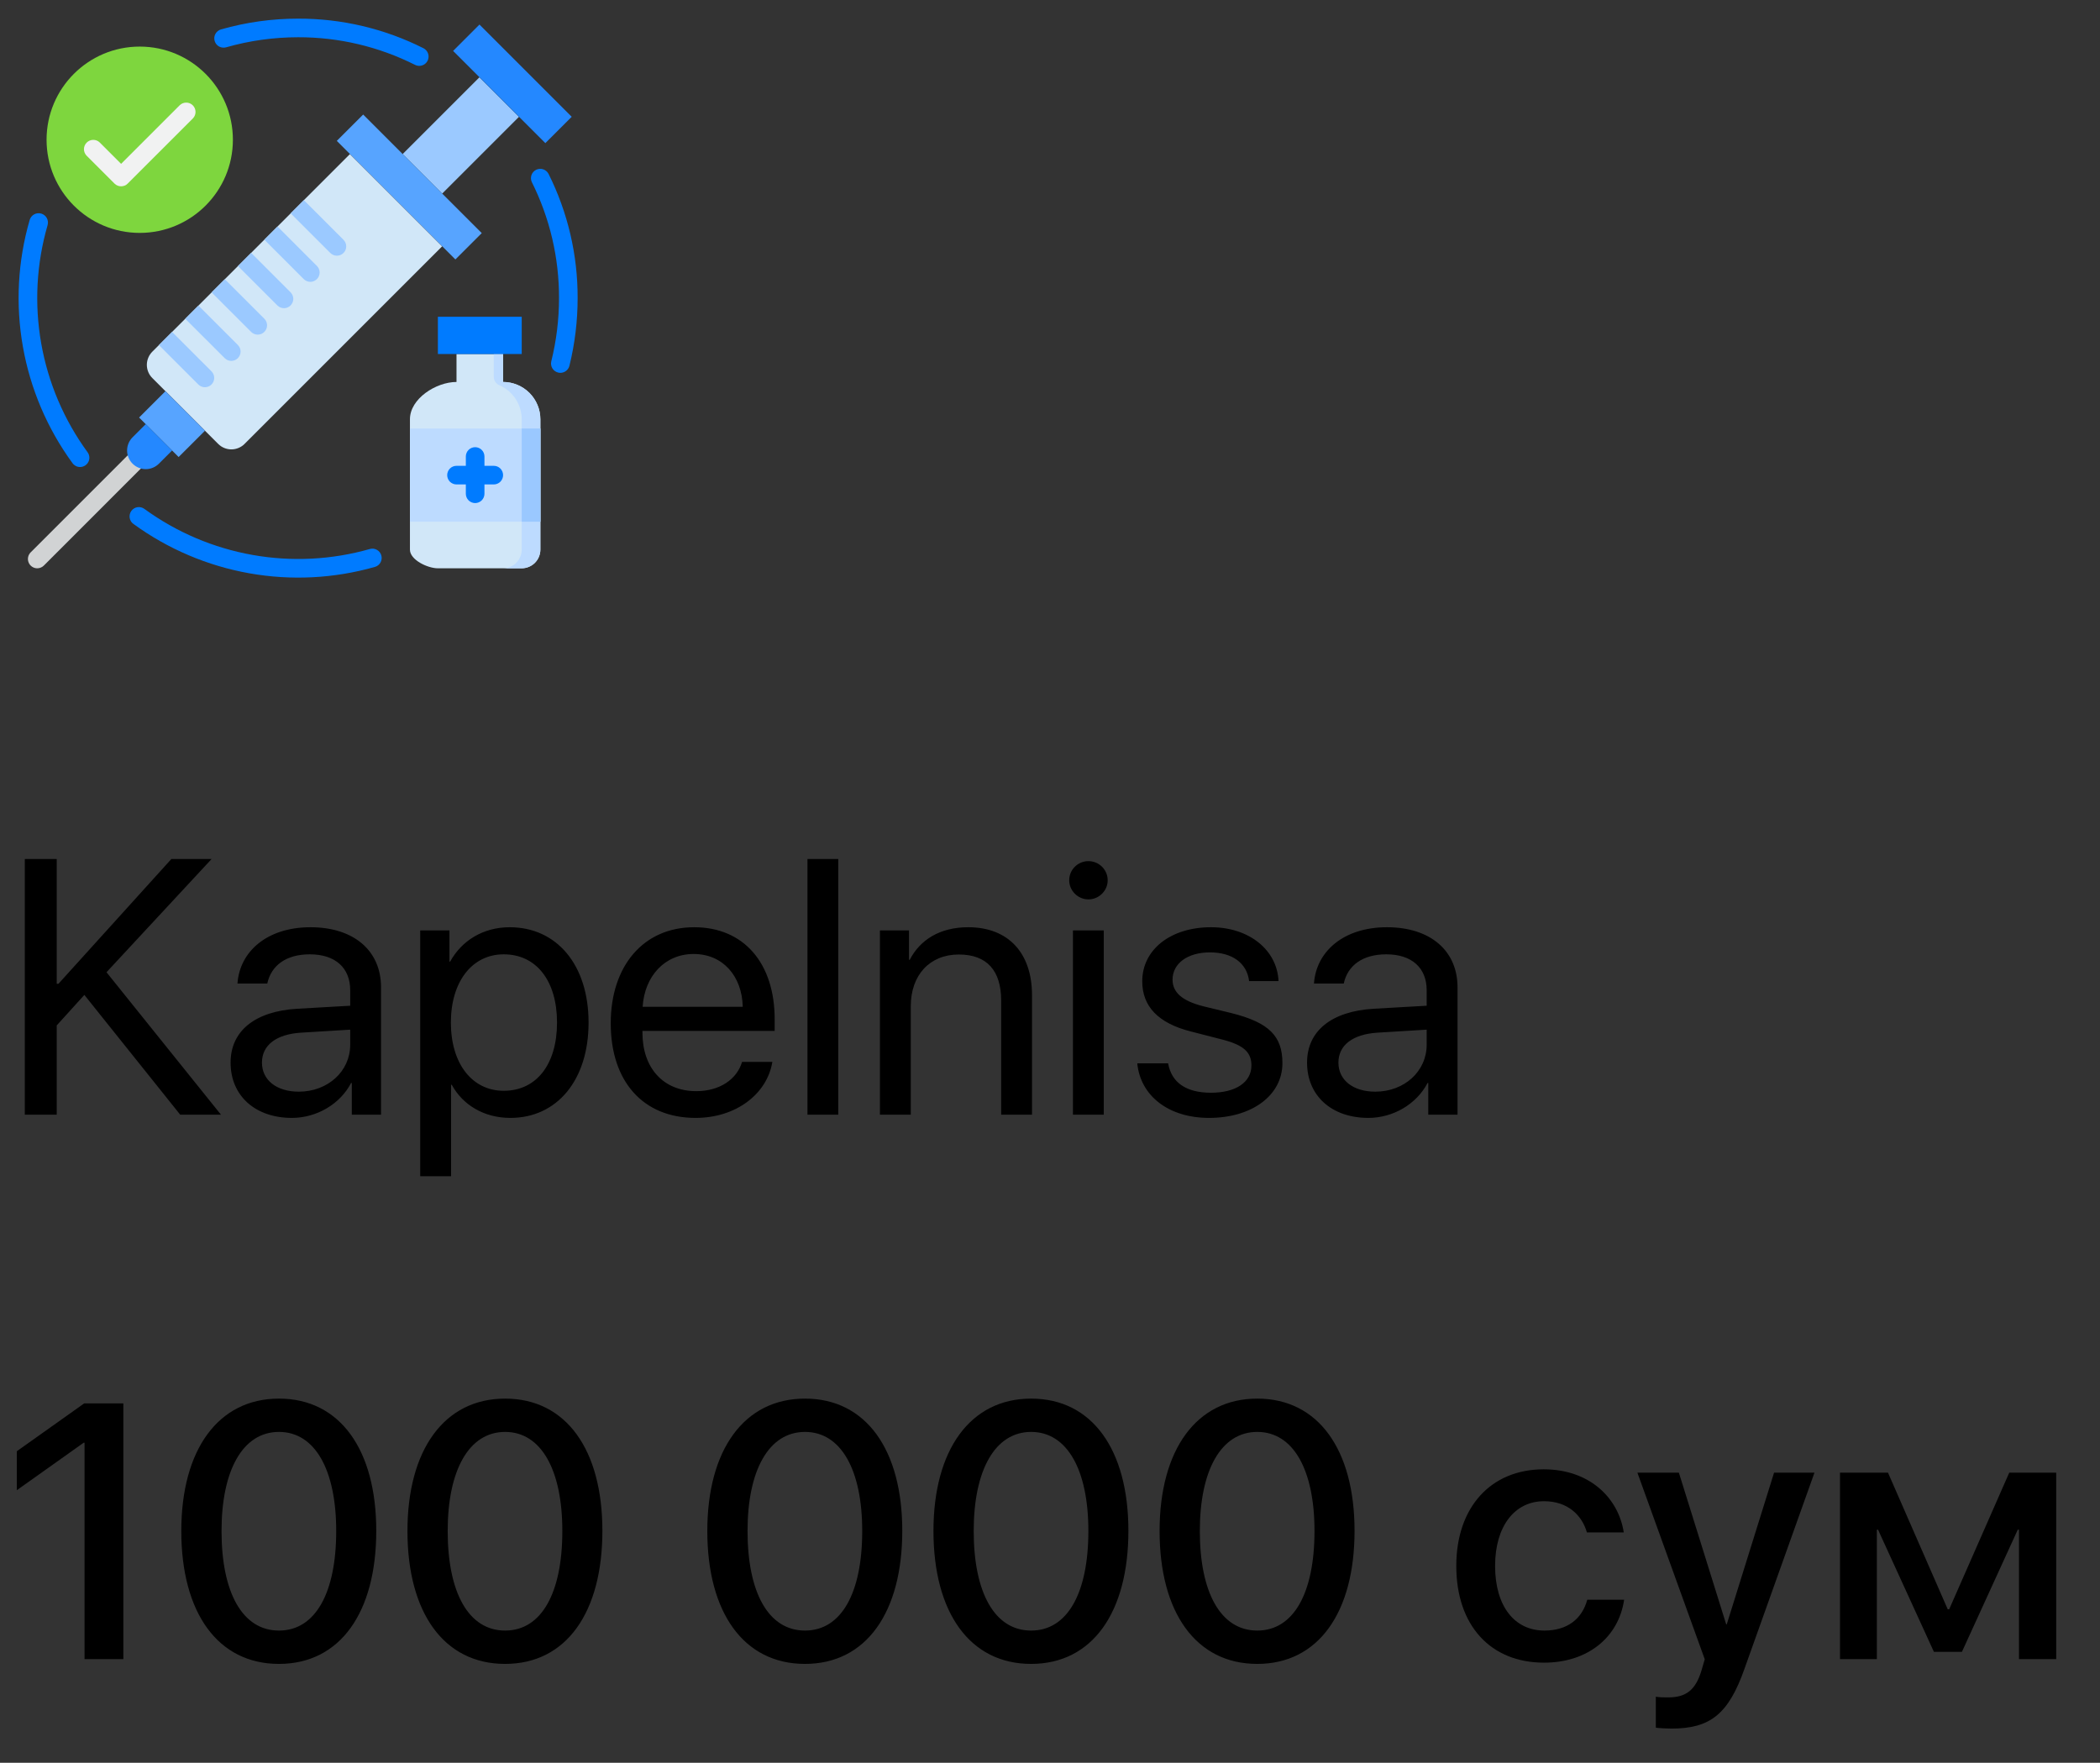 <svg width="81" height="68" viewBox="0 0 81 68" fill="none" xmlns="http://www.w3.org/2000/svg">
<rect x="0" y="0" width="81" height="68" fill="#333333" stroke="none"/>
<g clip-path="url(#clip0_430_1830)">
<path d="M5.39 8.984C7.374 8.984 8.983 7.375 8.983 5.391C8.983 3.406 7.374 1.797 5.39 1.797C3.405 1.797 1.796 3.406 1.796 5.391C1.796 7.375 3.405 8.984 5.39 8.984Z" fill="#7ED63E"/>
<path d="M17.055 9.502L15.359 11.198L9.433 17.124C9.366 17.191 9.287 17.244 9.199 17.28C9.112 17.316 9.019 17.335 8.924 17.335C8.83 17.335 8.736 17.316 8.649 17.28C8.562 17.244 8.482 17.191 8.416 17.124L7.909 16.617V16.614L6.385 15.09H6.382L5.875 14.583C5.808 14.517 5.755 14.437 5.719 14.35C5.683 14.263 5.664 14.169 5.664 14.075C5.664 13.98 5.683 13.887 5.719 13.8C5.755 13.712 5.808 13.633 5.875 13.566L13.497 5.944L17.055 9.502Z" fill="#D1E7F8"/>
<path d="M5.365 16.106L6.381 15.09L7.906 16.615L6.89 17.63L5.365 16.106Z" fill="#57A4FF"/>
<path d="M6.381 15.09L6.382 15.09L7.906 16.614L7.905 16.615L6.381 15.09ZM15.53 5.944L18.492 2.982L20.017 4.507L17.055 7.468L15.53 5.944Z" fill="#9BC9FF"/>
<path d="M17.477 1.964L18.494 2.98L20.019 4.505L21.035 5.521L22.052 4.505L18.494 0.947L17.477 1.964Z" fill="#2488FF"/>
<path d="M12.991 5.434L17.565 10.008L18.582 8.992L15.532 5.943L14.008 4.418L12.991 5.434Z" fill="#57A4FF"/>
<path d="M19.405 14.734V13.656H17.608V14.734C16.818 14.734 15.812 15.381 15.812 16.172V21.203C15.812 21.598 16.494 21.922 16.89 21.922H20.124C20.314 21.921 20.497 21.845 20.632 21.711C20.766 21.576 20.842 21.393 20.843 21.203V16.172C20.842 15.791 20.69 15.426 20.421 15.156C20.151 14.887 19.786 14.735 19.405 14.734Z" fill="#D1E7F8"/>
<path d="M19.405 14.734V13.656H19.046V14.534C19.046 14.603 19.066 14.671 19.104 14.729C19.142 14.787 19.196 14.832 19.26 14.86C19.516 14.971 19.734 15.154 19.887 15.387C20.041 15.62 20.123 15.893 20.124 16.172V21.203C20.123 21.393 20.047 21.576 19.913 21.711C19.778 21.845 19.596 21.921 19.405 21.922H20.124C20.314 21.921 20.497 21.845 20.632 21.711C20.766 21.576 20.842 21.393 20.843 21.203V16.172C20.842 15.791 20.69 15.426 20.421 15.156C20.151 14.887 19.786 14.735 19.405 14.734Z" fill="#BDDBFF"/>
<path d="M16.89 12.219H20.124V13.656H16.89V12.219Z" fill="#007BFF"/>
<path d="M15.812 16.531H20.843V20.125H15.812V16.531Z" fill="#BDDBFF"/>
<path d="M20.124 16.531H20.843V20.125H20.124V16.531Z" fill="#9AC8FF"/>
<path d="M19.046 17.969H18.686V17.609C18.686 17.514 18.649 17.422 18.581 17.355C18.514 17.288 18.422 17.25 18.327 17.25C18.232 17.25 18.14 17.288 18.073 17.355C18.006 17.422 17.968 17.514 17.968 17.609V17.969H17.608C17.513 17.969 17.422 18.006 17.354 18.074C17.287 18.141 17.249 18.233 17.249 18.328C17.249 18.423 17.287 18.515 17.354 18.582C17.422 18.649 17.513 18.687 17.608 18.687H17.968V19.047C17.968 19.142 18.006 19.233 18.073 19.301C18.14 19.368 18.232 19.406 18.327 19.406C18.422 19.406 18.514 19.368 18.581 19.301C18.649 19.233 18.686 19.142 18.686 19.047V18.687H19.046C19.141 18.687 19.233 18.649 19.3 18.582C19.367 18.515 19.405 18.423 19.405 18.328C19.405 18.233 19.367 18.141 19.3 18.074C19.233 18.006 19.141 17.969 19.046 17.969Z" fill="#007BFF"/>
<path d="M1.436 21.922C1.365 21.922 1.296 21.901 1.237 21.861C1.178 21.822 1.132 21.766 1.105 21.7C1.077 21.634 1.07 21.562 1.084 21.492C1.098 21.423 1.132 21.359 1.182 21.308L5.218 17.272C5.252 17.239 5.291 17.212 5.335 17.194C5.378 17.176 5.425 17.167 5.472 17.167C5.52 17.167 5.566 17.176 5.61 17.194C5.654 17.212 5.693 17.239 5.726 17.272C5.76 17.306 5.786 17.345 5.804 17.389C5.822 17.433 5.832 17.479 5.832 17.527C5.832 17.574 5.822 17.62 5.804 17.664C5.786 17.708 5.76 17.747 5.726 17.781L1.691 21.817C1.623 21.884 1.532 21.922 1.436 21.922Z" fill="#D1D3D4"/>
<path d="M7.654 14.836C7.722 14.902 7.812 14.938 7.907 14.937C8.001 14.936 8.091 14.899 8.158 14.832C8.224 14.765 8.262 14.675 8.263 14.581C8.264 14.487 8.227 14.396 8.162 14.328L6.637 12.803L6.129 13.312L7.654 14.836ZM8.671 13.82C8.739 13.886 8.829 13.922 8.924 13.921C9.018 13.92 9.108 13.882 9.175 13.816C9.241 13.749 9.279 13.659 9.28 13.565C9.281 13.47 9.244 13.38 9.179 13.312L7.654 11.787L7.146 12.296L8.671 13.82ZM9.687 12.803C9.72 12.837 9.76 12.863 9.804 12.881C9.847 12.899 9.894 12.909 9.941 12.909C9.988 12.909 10.035 12.899 10.079 12.881C10.122 12.863 10.162 12.837 10.195 12.803C10.229 12.77 10.255 12.73 10.273 12.687C10.291 12.643 10.301 12.597 10.301 12.549C10.301 12.502 10.291 12.456 10.274 12.412C10.255 12.368 10.229 12.329 10.196 12.295L8.671 10.771L8.163 11.279L9.687 12.803ZM10.704 11.787C10.772 11.853 10.862 11.889 10.957 11.888C11.051 11.887 11.141 11.849 11.207 11.783C11.274 11.716 11.312 11.626 11.313 11.532C11.313 11.437 11.277 11.347 11.211 11.279L9.687 9.754L9.179 10.262L10.704 11.787ZM11.72 10.771C11.788 10.836 11.879 10.872 11.973 10.872C12.067 10.871 12.157 10.833 12.224 10.766C12.29 10.7 12.328 10.61 12.329 10.515C12.33 10.421 12.294 10.33 12.228 10.263L10.704 8.738L10.196 9.246L11.72 10.771ZM12.736 9.754C12.77 9.788 12.809 9.816 12.853 9.835C12.897 9.853 12.944 9.863 12.992 9.864C13.04 9.864 13.087 9.855 13.131 9.837C13.175 9.819 13.215 9.792 13.249 9.759C13.283 9.725 13.309 9.685 13.328 9.64C13.346 9.596 13.355 9.549 13.354 9.501C13.354 9.454 13.344 9.406 13.325 9.363C13.306 9.319 13.279 9.279 13.245 9.246L11.72 7.721L11.211 8.23L12.736 9.754Z" fill="#9BC9FF"/>
<path d="M4.417 7.082C4.485 7.15 4.576 7.187 4.671 7.187C4.767 7.187 4.858 7.15 4.925 7.082L7.441 4.567C7.507 4.499 7.543 4.408 7.542 4.314C7.541 4.22 7.503 4.129 7.437 4.063C7.37 3.996 7.28 3.958 7.186 3.958C7.091 3.957 7.001 3.993 6.933 4.058L4.671 6.32L3.847 5.496C3.78 5.43 3.689 5.394 3.595 5.395C3.5 5.396 3.41 5.434 3.344 5.5C3.277 5.567 3.239 5.657 3.238 5.751C3.237 5.846 3.274 5.936 3.339 6.004L4.417 7.082Z" fill="#F1F2F2"/>
<path d="M8.723 1.825C9.626 1.567 10.56 1.437 11.499 1.437C13.066 1.433 14.611 1.798 16.01 2.503C16.095 2.546 16.194 2.553 16.284 2.523C16.375 2.493 16.45 2.428 16.493 2.343C16.535 2.258 16.543 2.159 16.513 2.069C16.483 1.978 16.418 1.903 16.333 1.86C14.834 1.105 13.178 0.714 11.499 0.719C10.493 0.718 9.492 0.858 8.525 1.134C8.434 1.16 8.356 1.222 8.31 1.305C8.264 1.389 8.252 1.487 8.279 1.578C8.305 1.67 8.366 1.748 8.45 1.794C8.533 1.84 8.631 1.851 8.723 1.825ZM3.09 18.015C3.156 18.015 3.221 17.996 3.277 17.961C3.333 17.926 3.379 17.877 3.409 17.817C3.438 17.758 3.451 17.692 3.446 17.626C3.44 17.56 3.416 17.497 3.377 17.444C2.468 16.199 1.856 14.762 1.589 13.243C1.322 11.725 1.406 10.166 1.836 8.685C1.862 8.593 1.851 8.495 1.806 8.411C1.76 8.328 1.682 8.266 1.591 8.239C1.499 8.213 1.401 8.223 1.317 8.269C1.234 8.315 1.172 8.393 1.145 8.484C0.685 10.071 0.595 11.742 0.882 13.368C1.168 14.995 1.824 16.535 2.798 17.868C2.832 17.914 2.876 17.951 2.926 17.977C2.977 18.002 3.033 18.016 3.09 18.015ZM14.269 21.177C12.797 21.596 11.25 21.675 9.744 21.407C8.237 21.14 6.812 20.534 5.574 19.634C5.536 19.605 5.493 19.584 5.446 19.572C5.4 19.56 5.352 19.557 5.305 19.564C5.257 19.571 5.212 19.587 5.171 19.612C5.13 19.637 5.094 19.669 5.066 19.708C5.038 19.747 5.018 19.79 5.007 19.837C4.996 19.884 4.994 19.932 5.002 19.979C5.01 20.026 5.027 20.071 5.052 20.112C5.078 20.152 5.111 20.187 5.151 20.214C6.476 21.178 8.004 21.828 9.618 22.115C11.232 22.401 12.889 22.317 14.466 21.867C14.556 21.84 14.633 21.779 14.678 21.696C14.723 21.613 14.734 21.515 14.708 21.425C14.682 21.334 14.622 21.257 14.539 21.21C14.457 21.164 14.36 21.152 14.269 21.177ZM22.28 11.5C22.28 12.379 22.174 13.255 21.964 14.109C21.945 14.187 21.899 14.255 21.837 14.305C21.773 14.354 21.696 14.382 21.616 14.382C21.585 14.382 21.555 14.379 21.526 14.371C21.434 14.348 21.355 14.289 21.305 14.208C21.256 14.126 21.241 14.029 21.264 13.937C21.462 13.139 21.562 12.321 21.562 11.5C21.567 9.946 21.207 8.412 20.512 7.022C20.473 6.937 20.469 6.841 20.5 6.752C20.531 6.664 20.595 6.592 20.679 6.55C20.763 6.509 20.859 6.501 20.948 6.53C21.037 6.558 21.111 6.62 21.156 6.702C21.901 8.192 22.286 9.835 22.28 11.5Z" fill="#007BFF"/>
<path d="M6.13 17.886L6.638 17.378L5.621 16.361L5.113 16.869C5.046 16.936 4.993 17.015 4.957 17.103C4.921 17.19 4.902 17.283 4.902 17.378C4.902 17.472 4.921 17.566 4.957 17.653C4.993 17.74 5.046 17.819 5.113 17.886C5.248 18.021 5.431 18.097 5.621 18.097C5.716 18.097 5.809 18.078 5.896 18.042C5.984 18.006 6.063 17.953 6.13 17.886Z" fill="#2488FF"/>
</g>
<path d="M2.188 43H0.957V33.136H2.188V37.948H2.256L6.61 33.136H8.162L4.108 37.504L8.524 43H6.952L3.254 38.379L2.188 39.555V43ZM11.525 42.111C12.646 42.111 13.508 41.325 13.508 40.3V39.719L11.607 39.835C10.65 39.897 10.104 40.32 10.104 40.99C10.104 41.667 10.671 42.111 11.525 42.111ZM11.259 43.123C9.844 43.123 8.894 42.269 8.894 40.99C8.894 39.773 9.83 39.008 11.471 38.912L13.508 38.796V38.201C13.508 37.333 12.934 36.813 11.949 36.813C11.033 36.813 10.459 37.244 10.309 37.941H9.16C9.242 36.711 10.295 35.768 11.977 35.768C13.645 35.768 14.697 36.67 14.697 38.085V43H13.569V41.776H13.542C13.118 42.59 12.216 43.123 11.259 43.123ZM19.66 35.768C21.472 35.768 22.702 37.217 22.702 39.445C22.702 41.674 21.479 43.123 19.688 43.123C18.669 43.123 17.849 42.624 17.425 41.845H17.398V45.372H16.208V35.891H17.336V37.094H17.363C17.801 36.294 18.628 35.768 19.66 35.768ZM19.428 42.077C20.692 42.077 21.485 41.059 21.485 39.445C21.485 37.839 20.692 36.813 19.428 36.813C18.211 36.813 17.391 37.866 17.391 39.445C17.391 41.031 18.211 42.077 19.428 42.077ZM26.756 36.8C25.642 36.8 24.862 37.654 24.787 38.837H28.649C28.622 37.648 27.877 36.8 26.756 36.8ZM28.622 40.963H29.791C29.586 42.207 28.383 43.123 26.831 43.123C24.794 43.123 23.557 41.708 23.557 39.473C23.557 37.265 24.814 35.768 26.776 35.768C28.697 35.768 29.88 37.162 29.88 39.315V39.767H24.78V39.835C24.78 41.195 25.58 42.091 26.858 42.091C27.761 42.091 28.424 41.633 28.622 40.963ZM31.145 43V33.136H32.334V43H31.145ZM33.94 43V35.891H35.062V37.025H35.089C35.485 36.26 36.244 35.768 37.345 35.768C38.903 35.768 39.806 36.773 39.806 38.386V43H38.616V38.598C38.616 37.449 38.076 36.82 36.982 36.82C35.861 36.82 35.13 37.613 35.13 38.816V43H33.94ZM41.385 43V35.891H42.574V43H41.385ZM41.98 34.694C41.576 34.694 41.241 34.359 41.241 33.956C41.241 33.546 41.576 33.218 41.98 33.218C42.39 33.218 42.725 33.546 42.725 33.956C42.725 34.359 42.39 34.694 41.98 34.694ZM44.058 37.852C44.058 36.636 45.145 35.768 46.71 35.768C48.18 35.768 49.26 36.643 49.315 37.846H48.18C48.098 37.162 47.544 36.738 46.669 36.738C45.801 36.738 45.227 37.169 45.227 37.791C45.227 38.283 45.602 38.611 46.409 38.816L47.51 39.083C48.945 39.445 49.465 39.965 49.465 41.011C49.465 42.248 48.296 43.123 46.635 43.123C45.076 43.123 43.989 42.275 43.866 41.018H45.056C45.185 41.756 45.746 42.152 46.71 42.152C47.674 42.152 48.269 41.742 48.269 41.1C48.269 40.594 47.975 40.32 47.175 40.108L45.924 39.787C44.673 39.466 44.058 38.823 44.058 37.852ZM53.047 42.111C54.168 42.111 55.029 41.325 55.029 40.3V39.719L53.129 39.835C52.172 39.897 51.625 40.32 51.625 40.99C51.625 41.667 52.192 42.111 53.047 42.111ZM52.78 43.123C51.365 43.123 50.415 42.269 50.415 40.99C50.415 39.773 51.352 39.008 52.992 38.912L55.029 38.796V38.201C55.029 37.333 54.455 36.813 53.471 36.813C52.555 36.813 51.98 37.244 51.83 37.941H50.682C50.764 36.711 51.816 35.768 53.498 35.768C55.166 35.768 56.219 36.67 56.219 38.085V43H55.091V41.776H55.063C54.64 42.59 53.737 43.123 52.78 43.123Z" fill="black"/>
<path d="M3.261 64V55.653H3.227L0.649 57.485V55.981L3.247 54.136H4.758V64H3.261ZM10.76 64.185C8.395 64.185 6.993 62.202 6.993 59.058C6.993 55.934 8.408 53.951 10.76 53.951C13.118 53.951 14.513 55.927 14.513 59.051C14.513 62.195 13.125 64.185 10.76 64.185ZM10.76 62.899C12.168 62.899 12.968 61.443 12.968 59.058C12.968 56.706 12.154 55.236 10.76 55.236C9.365 55.236 8.545 56.713 8.545 59.058C8.545 61.437 9.352 62.899 10.76 62.899ZM19.482 64.185C17.117 64.185 15.716 62.202 15.716 59.058C15.716 55.934 17.131 53.951 19.482 53.951C21.841 53.951 23.235 55.927 23.235 59.051C23.235 62.195 21.848 64.185 19.482 64.185ZM19.482 62.899C20.891 62.899 21.69 61.443 21.69 59.058C21.69 56.706 20.877 55.236 19.482 55.236C18.088 55.236 17.268 56.713 17.268 59.058C17.268 61.437 18.074 62.899 19.482 62.899ZM31.049 64.185C28.684 64.185 27.282 62.202 27.282 59.058C27.282 55.934 28.697 53.951 31.049 53.951C33.407 53.951 34.802 55.927 34.802 59.051C34.802 62.195 33.414 64.185 31.049 64.185ZM31.049 62.899C32.457 62.899 33.257 61.443 33.257 59.058C33.257 56.706 32.443 55.236 31.049 55.236C29.654 55.236 28.834 56.713 28.834 59.058C28.834 61.437 29.641 62.899 31.049 62.899ZM39.772 64.185C37.406 64.185 36.005 62.202 36.005 59.058C36.005 55.934 37.42 53.951 39.772 53.951C42.13 53.951 43.524 55.927 43.524 59.051C43.524 62.195 42.137 64.185 39.772 64.185ZM39.772 62.899C41.18 62.899 41.98 61.443 41.98 59.058C41.98 56.706 41.166 55.236 39.772 55.236C38.377 55.236 37.557 56.713 37.557 59.058C37.557 61.437 38.363 62.899 39.772 62.899ZM48.494 64.185C46.129 64.185 44.727 62.202 44.727 59.058C44.727 55.934 46.143 53.951 48.494 53.951C50.852 53.951 52.247 55.927 52.247 59.051C52.247 62.195 50.859 64.185 48.494 64.185ZM48.494 62.899C49.902 62.899 50.702 61.443 50.702 59.058C50.702 56.706 49.889 55.236 48.494 55.236C47.1 55.236 46.279 56.713 46.279 59.058C46.279 61.437 47.086 62.899 48.494 62.899ZM62.631 59.112H61.209C61.018 58.449 60.471 57.909 59.555 57.909C58.413 57.909 57.668 58.887 57.668 60.404C57.668 61.963 58.42 62.899 59.568 62.899C60.443 62.899 61.018 62.462 61.223 61.71H62.645C62.433 63.152 61.25 64.137 59.555 64.137C57.497 64.137 56.171 62.708 56.171 60.404C56.171 58.148 57.497 56.679 59.541 56.679C61.318 56.679 62.426 57.786 62.631 59.112ZM64.47 66.68C64.353 66.68 63.977 66.666 63.868 66.645V65.449C63.977 65.477 64.224 65.477 64.347 65.477C65.037 65.477 65.399 65.189 65.625 64.451C65.625 64.438 65.755 64.014 65.755 64.007L63.157 56.809H64.757L66.582 62.66H66.603L68.428 56.809H69.986L67.286 64.376C66.671 66.119 65.967 66.68 64.47 66.68ZM72.393 64H70.971V56.809H72.823L75.127 62.079H75.182L77.499 56.809H79.311V64H77.875V59.01H77.827L75.674 63.72H74.594L72.44 59.01H72.393V64Z" fill="black"/>
<defs>
<clipPath id="clip0_430_1830">
<rect width="23" height="23" fill="white"/>
</clipPath>
</defs>
</svg>
